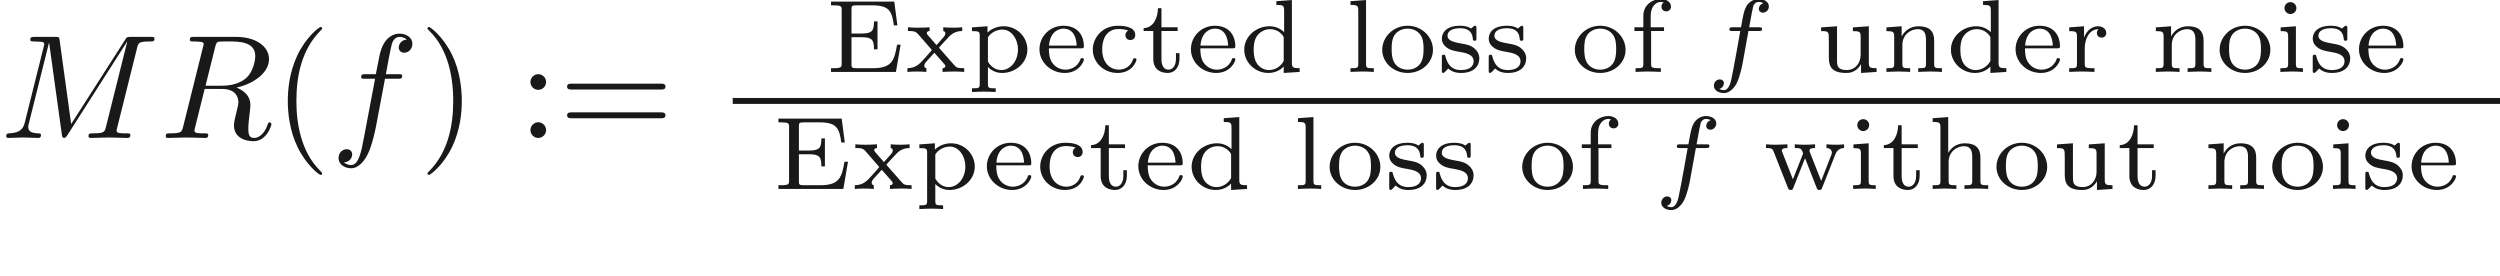 <ns0:svg xmlns:ns0="http://www.w3.org/2000/svg" xmlns:ns1="http://www.w3.org/1999/xlink" height="18.575pt" readme2tex:offset="4.791539" version="1.1" viewBox="-52.075 -71.325 168.337 18.575" width="168.337pt" xmlns:readme2tex="http://github.com/leegao/readme2tex/">
<ns0:defs>
<ns0:path d="M3.298 2.391C3.298 2.361 3.298 2.341 3.128 2.172C1.883 .917 1.564-.966 1.564-2.491C1.564-4.224 1.943-5.958 3.168-7.203C3.298-7.323 3.298-7.342 3.298-7.372C3.298-7.442 3.258-7.472 3.198-7.472C3.098-7.472 2.202-6.795 1.614-5.529C1.106-4.433 .986-3.328 .986-2.491C.986-1.714 1.096-.508 1.644 .618C2.242 1.843 3.098 2.491 3.198 2.491C3.258 2.491 3.298 2.461 3.298 2.391Z" id="g2-40" />
<ns0:path d="M2.879-2.491C2.879-3.268 2.77-4.473 2.222-5.599C1.624-6.824 .767-7.472 .667-7.472C.608-7.472 .568-7.432 .568-7.372C.568-7.342 .568-7.323 .757-7.143C1.733-6.157 2.301-4.573 2.301-2.491C2.301-.787 1.933 .966 .697 2.222C.568 2.341 .568 2.361 .568 2.391C.568 2.451 .608 2.491 .667 2.491C.767 2.491 1.664 1.813 2.252 .548C2.76-.548 2.879-1.654 2.879-2.491Z" id="g2-41" />
<ns0:path d="M1.913-3.766C1.913-4.055 1.674-4.294 1.385-4.294S.857-4.055 .857-3.766S1.096-3.238 1.385-3.238S1.913-3.477 1.913-3.766ZM1.913-.528C1.913-.817 1.674-1.056 1.385-1.056S.857-.817 .857-.528S1.096 0 1.385 0S1.913-.239 1.913-.528Z" id="g2-58" />
<ns0:path d="M6.844-3.258C6.994-3.258 7.183-3.258 7.183-3.457S6.994-3.656 6.854-3.656H.887C.747-3.656 .558-3.656 .558-3.457S.747-3.258 .897-3.258H6.844ZM6.854-1.325C6.994-1.325 7.183-1.325 7.183-1.524S6.994-1.724 6.844-1.724H.897C.747-1.724 .558-1.724 .558-1.524S.747-1.325 .887-1.325H6.854Z" id="g2-61" />
<ns0:path d="M3.318-.757C3.357-.359 3.626 .06 4.095 .06C4.304 .06 4.912-.08 4.912-.887V-1.445H4.663V-.887C4.663-.309 4.413-.249 4.304-.249C3.975-.249 3.935-.697 3.935-.747V-2.74C3.935-3.158 3.935-3.547 3.577-3.915C3.188-4.304 2.69-4.463 2.212-4.463C1.395-4.463 .707-3.995 .707-3.337C.707-3.039 .907-2.869 1.166-2.869C1.445-2.869 1.624-3.068 1.624-3.328C1.624-3.447 1.574-3.776 1.116-3.786C1.385-4.134 1.873-4.244 2.192-4.244C2.68-4.244 3.248-3.856 3.248-2.969V-2.6C2.74-2.57 2.042-2.54 1.415-2.242C.667-1.903 .418-1.385 .418-.946C.418-.139 1.385 .11 2.012 .11C2.67 .11 3.128-.289 3.318-.757ZM3.248-2.391V-1.395C3.248-.448 2.531-.11 2.082-.11C1.594-.11 1.186-.458 1.186-.956C1.186-1.504 1.604-2.331 3.248-2.391Z" id="g2-97" />
<ns0:path d="M2.838-2.755H3.522C3.661-2.755 3.752-2.755 3.752-2.908C3.752-3.006 3.661-3.006 3.536-3.006H2.887C3.048-3.891 3.103-4.212 3.159-4.414C3.194-4.568 3.347-4.714 3.515-4.714C3.522-4.714 3.71-4.714 3.843-4.631C3.557-4.54 3.536-4.289 3.536-4.247C3.536-4.094 3.654-3.989 3.815-3.989C4.003-3.989 4.212-4.149 4.212-4.414C4.212-4.735 3.87-4.91 3.515-4.91C3.208-4.91 2.866-4.735 2.678-4.387C2.538-4.129 2.483-3.815 2.336-3.006H1.785C1.646-3.006 1.555-3.006 1.555-2.852C1.555-2.755 1.646-2.755 1.771-2.755H2.287C2.28-2.713 1.841-.202 1.674 .544C1.639 .697 1.52 1.227 1.186 1.227C1.179 1.227 1.011 1.227 .879 1.144C1.165 1.053 1.186 .802 1.186 .76C1.186 .607 1.067 .502 .907 .502C.718 .502 .509 .663 .509 .928C.509 1.241 .837 1.423 1.186 1.423C1.632 1.423 1.939 .962 2.022 .809C2.273 .342 2.434-.516 2.448-.6L2.838-2.755Z" id="g1-102" />
<ns0:path d="M9.225-6.037C9.315-6.396 9.335-6.496 10.082-6.496C10.311-6.496 10.401-6.496 10.401-6.695C10.401-6.804 10.301-6.804 10.132-6.804H8.817C8.558-6.804 8.548-6.804 8.428-6.615L4.792-.936L4.015-6.575C3.985-6.804 3.965-6.804 3.706-6.804H2.341C2.152-6.804 2.042-6.804 2.042-6.615C2.042-6.496 2.132-6.496 2.331-6.496C2.461-6.496 2.64-6.486 2.76-6.476C2.919-6.456 2.979-6.426 2.979-6.316C2.979-6.276 2.969-6.247 2.939-6.127L1.674-1.056C1.574-.658 1.405-.339 .598-.309C.548-.309 .418-.299 .418-.12C.418-.03 .478 0 .558 0C.877 0 1.225-.03 1.554-.03C1.893-.03 2.252 0 2.58 0C2.63 0 2.76 0 2.76-.199C2.76-.309 2.65-.309 2.58-.309C2.012-.319 1.903-.518 1.903-.747C1.903-.817 1.913-.867 1.943-.976L3.298-6.406H3.308L4.164-.229C4.184-.11 4.194 0 4.314 0C4.423 0 4.483-.11 4.533-.179L8.558-6.486H8.568L7.143-.777C7.044-.389 7.024-.309 6.237-.309C6.067-.309 5.958-.309 5.958-.12C5.958 0 6.077 0 6.107 0C6.386 0 7.064-.03 7.342-.03C7.751-.03 8.179 0 8.588 0C8.648 0 8.777 0 8.777-.199C8.777-.309 8.687-.309 8.498-.309C8.13-.309 7.851-.309 7.851-.488C7.851-.528 7.851-.548 7.9-.727L9.225-6.037Z" id="g0-77" />
<ns0:path d="M3.736-6.117C3.796-6.356 3.826-6.456 4.015-6.486C4.105-6.496 4.423-6.496 4.623-6.496C5.33-6.496 6.436-6.496 6.436-5.509C6.436-5.171 6.276-4.483 5.888-4.095C5.629-3.836 5.101-3.517 4.204-3.517H3.088L3.736-6.117ZM5.171-3.387C6.177-3.606 7.362-4.304 7.362-5.31C7.362-6.167 6.466-6.804 5.161-6.804H2.321C2.122-6.804 2.032-6.804 2.032-6.605C2.032-6.496 2.122-6.496 2.311-6.496C2.331-6.496 2.521-6.496 2.69-6.476C2.869-6.456 2.959-6.446 2.959-6.316C2.959-6.276 2.949-6.247 2.919-6.127L1.584-.777C1.484-.389 1.465-.309 .677-.309C.498-.309 .408-.309 .408-.11C.408 0 .528 0 .548 0C.827 0 1.524-.03 1.803-.03S2.79 0 3.068 0C3.148 0 3.268 0 3.268-.199C3.268-.309 3.178-.309 2.989-.309C2.62-.309 2.341-.309 2.341-.488C2.341-.548 2.361-.598 2.371-.658L3.029-3.298H4.214C5.121-3.298 5.3-2.74 5.3-2.391C5.3-2.242 5.22-1.933 5.161-1.704C5.091-1.425 5.001-1.056 5.001-.857C5.001 .219 6.197 .219 6.326 .219C7.173 .219 7.522-.787 7.522-.927C7.522-1.046 7.412-1.046 7.402-1.046C7.313-1.046 7.293-.976 7.273-.907C7.024-.169 6.595 0 6.366 0C6.037 0 5.968-.219 5.968-.608C5.968-.917 6.027-1.425 6.067-1.743C6.087-1.883 6.107-2.072 6.107-2.212C6.107-2.979 5.44-3.288 5.171-3.387Z" id="g0-82" />
<ns0:path d="M3.656-3.985H4.513C4.712-3.985 4.812-3.985 4.812-4.184C4.812-4.294 4.712-4.294 4.543-4.294H3.716L3.925-5.43C3.965-5.639 4.105-6.346 4.164-6.466C4.254-6.655 4.423-6.804 4.633-6.804C4.672-6.804 4.932-6.804 5.121-6.625C4.682-6.585 4.583-6.237 4.583-6.087C4.583-5.858 4.762-5.738 4.951-5.738C5.21-5.738 5.499-5.958 5.499-6.336C5.499-6.795 5.041-7.024 4.633-7.024C4.294-7.024 3.666-6.844 3.367-5.858C3.308-5.649 3.278-5.549 3.039-4.294H2.351C2.162-4.294 2.052-4.294 2.052-4.105C2.052-3.985 2.142-3.985 2.331-3.985H2.989L2.242-.05C2.062 .917 1.893 1.823 1.375 1.823C1.335 1.823 1.086 1.823 .897 1.644C1.355 1.614 1.445 1.255 1.445 1.106C1.445 .877 1.265 .757 1.076 .757C.817 .757 .528 .976 .528 1.355C.528 1.803 .966 2.042 1.375 2.042C1.923 2.042 2.321 1.455 2.501 1.076C2.819 .448 3.049-.757 3.059-.827L3.656-3.985Z" id="g0-102" />
<ns0:path d="M5.077-1.834H4.84C4.659-.781 4.498-.251 3.208-.251H2.106C1.778-.251 1.771-.307 1.771-.523V-2.336H2.476C3.18-2.336 3.285-2.127 3.285-1.52H3.522V-3.403H3.285C3.285-2.797 3.18-2.587 2.476-2.587H1.771V-4.212C1.771-4.428 1.778-4.484 2.106-4.484H3.152C4.296-4.484 4.498-4.108 4.624-3.131H4.861L4.652-4.735H.391V-4.484H.558C1.095-4.484 1.109-4.414 1.109-4.17V-.565C1.109-.328 1.095-.251 .558-.251H.391V0H4.763L5.077-1.834Z" id="g3-69" />
<ns0:path d="M2.713-2.783C2.587-2.727 2.518-2.615 2.518-2.476C2.518-2.287 2.65-2.148 2.845-2.148C3.034-2.148 3.18-2.267 3.18-2.49C3.18-3.11 2.211-3.11 2.015-3.11C.969-3.11 .321-2.308 .321-1.506C.321-.628 1.067 .07 1.981 .07C3.02 .07 3.264-.753 3.264-.837S3.173-.921 3.145-.921C3.055-.921 3.048-.9 3.013-.802C2.859-.37 2.49-.153 2.064-.153C1.583-.153 .955-.509 .955-1.513C.955-2.399 1.388-2.887 2.036-2.887C2.127-2.887 2.462-2.887 2.713-2.783Z" id="g3-99" />
<ns0:path d="M2.483-4.763V-4.512C2.95-4.512 3.006-4.463 3.006-4.122V-2.678C2.748-2.929 2.413-3.075 2.029-3.075C1.102-3.075 .321-2.378 .321-1.499C.321-.628 1.06 .07 1.946 .07C2.518 .07 2.859-.237 2.978-.363V.07L4.052 0V-.251C3.585-.251 3.529-.3 3.529-.642V-4.84L2.483-4.763ZM2.978-.732C2.797-.404 2.441-.126 1.988-.126C1.597-.126 1.318-.356 1.179-.558C1.039-.767 .955-1.046 .955-1.492C.955-1.653 .955-2.176 1.241-2.504C1.52-2.817 1.862-2.88 2.064-2.88C2.399-2.88 2.699-2.727 2.894-2.476C2.978-2.364 2.978-2.357 2.978-2.225V-.732Z" id="g3-100" />
<ns0:path d="M3.068-1.59C3.215-1.59 3.264-1.59 3.264-1.743C3.264-2.357 2.922-3.11 1.883-3.11C.969-3.11 .272-2.385 .272-1.527C.272-.642 1.046 .07 1.974 .07C2.915 .07 3.264-.683 3.264-.837C3.264-.865 3.25-.934 3.145-.934C3.055-.934 3.041-.893 3.02-.823C2.803-.258 2.273-.153 2.022-.153C1.695-.153 1.381-.3 1.172-.565C.914-.893 .907-1.318 .907-1.59H3.068ZM.914-1.771C.99-2.755 1.618-2.915 1.883-2.915C2.741-2.915 2.769-1.946 2.776-1.771H.914Z" id="g3-101" />
<ns0:path d="M1.437-2.755H2.308V-3.006H1.409V-3.787C1.409-4.421 1.785-4.714 2.085-4.714C2.148-4.714 2.218-4.7 2.287-4.679C2.19-4.624 2.134-4.512 2.134-4.4C2.134-4.212 2.267-4.08 2.455-4.08S2.776-4.212 2.776-4.4C2.776-4.7 2.476-4.91 2.092-4.91C1.541-4.91 .914-4.519 .914-3.787V-3.006H.314V-2.755H.914V-.551C.914-.251 .844-.251 .391-.251V0C.425 0 .9-.028 1.186-.028C1.485-.028 1.792-.014 2.092 0V-.251H1.953C1.437-.251 1.437-.328 1.437-.565V-2.755Z" id="g3-102" />
<ns0:path d="M3.592-2.113C3.592-2.72 3.292-3.075 2.545-3.075C1.925-3.075 1.583-2.706 1.43-2.441H1.423V-4.84L.377-4.763V-4.512C.844-4.512 .9-4.463 .9-4.122V-.551C.9-.251 .83-.251 .377-.251V0C.391 0 .879-.028 1.172-.028C1.43-.028 1.911-.007 1.974 0V-.251C1.52-.251 1.451-.251 1.451-.551V-1.806C1.451-2.538 2.029-2.88 2.49-2.88C2.978-2.88 3.041-2.497 3.041-2.141V-.551C3.041-.251 2.971-.251 2.518-.251V0C2.532 0 3.02-.028 3.313-.028C3.571-.028 4.052-.007 4.115 0V-.251C3.661-.251 3.592-.251 3.592-.551V-2.113Z" id="g3-104" />
<ns0:path d="M1.471-4.303C1.471-4.505 1.304-4.7 1.067-4.7C.858-4.7 .669-4.533 .669-4.303C.669-4.052 .872-3.898 1.067-3.898C1.29-3.898 1.471-4.073 1.471-4.303ZM.411-2.999V-2.748C.851-2.748 .914-2.706 .914-2.364V-.551C.914-.251 .844-.251 .391-.251V0C.404 0 .893-.028 1.172-.028C1.416-.028 1.667-.021 1.911 0V-.251C1.506-.251 1.437-.251 1.437-.544V-3.075L.411-2.999Z" id="g3-105" />
<ns0:path d="M1.437-4.84L.391-4.763V-4.512C.858-4.512 .914-4.463 .914-4.122V-.551C.914-.251 .844-.251 .391-.251V0C.404 0 .893-.028 1.172-.028C1.437-.028 1.695-.021 1.96 0V-.251C1.506-.251 1.437-.251 1.437-.551V-4.84Z" id="g3-108" />
<ns0:path d="M3.592-2.113C3.592-2.72 3.292-3.075 2.545-3.075C1.974-3.075 1.604-2.762 1.409-2.399H1.402V-3.075L.377-2.999V-2.748C.844-2.748 .9-2.699 .9-2.357V-.551C.9-.251 .83-.251 .377-.251V0C.391 0 .879-.028 1.172-.028C1.43-.028 1.911-.007 1.974 0V-.251C1.52-.251 1.451-.251 1.451-.551V-1.806C1.451-2.538 2.029-2.88 2.49-2.88C2.978-2.88 3.041-2.497 3.041-2.141V-.551C3.041-.251 2.971-.251 2.518-.251V0C2.532 0 3.02-.028 3.313-.028C3.571-.028 4.052-.007 4.115 0V-.251C3.661-.251 3.592-.251 3.592-.551V-2.113Z" id="g3-110" />
<ns0:path d="M3.689-1.485C3.689-2.357 2.943-3.11 1.981-3.11S.272-2.357 .272-1.485C.272-.621 1.039 .07 1.981 .07S3.689-.621 3.689-1.485ZM1.981-.153C1.723-.153 1.346-.237 1.116-.579C.928-.865 .907-1.227 .907-1.548C.907-1.848 .914-2.26 1.158-2.559C1.332-2.762 1.625-2.915 1.981-2.915C2.392-2.915 2.685-2.72 2.838-2.504C3.034-2.232 3.055-1.883 3.055-1.548S3.034-.844 2.831-.558C2.643-.293 2.322-.153 1.981-.153Z" id="g3-111" />
<ns0:path d="M1.939 1.102C1.485 1.102 1.416 1.102 1.416 .802V-.335C1.451-.3 1.778 .07 2.364 .07C3.285 .07 4.073-.621 4.073-1.506C4.073-2.364 3.361-3.075 2.476-3.075C2.078-3.075 1.674-2.929 1.388-2.65V-3.075L.342-2.999V-2.748C.83-2.748 .865-2.713 .865-2.42V.802C.865 1.102 .795 1.102 .342 1.102V1.353C.356 1.353 .844 1.325 1.137 1.325C1.395 1.325 1.876 1.346 1.939 1.353V1.102ZM1.416-2.322C1.625-2.671 2.029-2.852 2.399-2.852C2.985-2.852 3.438-2.239 3.438-1.506C3.438-.711 2.915-.126 2.322-.126C1.709-.126 1.437-.663 1.416-.704V-2.322Z" id="g3-112" />
<ns0:path d="M1.388-1.59C1.388-2.176 1.66-2.88 2.322-2.88C2.26-2.831 2.204-2.741 2.204-2.629C2.204-2.399 2.385-2.308 2.518-2.308C2.685-2.308 2.838-2.42 2.838-2.629C2.838-2.866 2.615-3.075 2.287-3.075C1.939-3.075 1.555-2.859 1.346-2.329H1.339V-3.075L.342-2.999V-2.748C.809-2.748 .865-2.699 .865-2.357V-.551C.865-.251 .795-.251 .342-.251V0C.377 0 .851-.028 1.137-.028C1.437-.028 1.743-.014 2.043 0V-.251H1.904C1.388-.251 1.388-.328 1.388-.565V-1.59Z" id="g3-114" />
<ns0:path d="M2.643-2.929C2.643-3.048 2.643-3.11 2.545-3.11C2.511-3.11 2.497-3.11 2.406-3.027C2.392-3.02 2.322-2.957 2.28-2.922C2.071-3.068 1.806-3.11 1.548-3.11C.551-3.11 .314-2.587 .314-2.239C.314-2.015 .411-1.834 .579-1.695C.844-1.465 1.109-1.416 1.541-1.346C1.89-1.283 2.455-1.186 2.455-.718C2.455-.446 2.267-.126 1.597-.126S.683-.565 .558-1.039C.537-1.13 .53-1.158 .432-1.158C.314-1.158 .314-1.109 .314-.969V-.112C.314 .007 .314 .07 .411 .07C.474 .07 .607-.077 .746-.23C1.053 .056 1.43 .07 1.597 .07C2.504 .07 2.838-.418 2.838-.914C2.838-1.179 2.72-1.388 2.538-1.555C2.273-1.799 1.953-1.855 1.709-1.897C1.151-1.995 .697-2.078 .697-2.448C.697-2.671 .886-2.943 1.548-2.943C2.357-2.943 2.392-2.378 2.406-2.176C2.413-2.099 2.497-2.099 2.525-2.099C2.643-2.099 2.643-2.148 2.643-2.28V-2.929Z" id="g3-115" />
<ns0:path d="M1.402-2.755H2.49V-3.006H1.402V-4.289H1.165C1.158-3.661 .872-2.971 .202-2.95V-2.755H.851V-.872C.851-.091 1.437 .07 1.827 .07C2.294 .07 2.615-.328 2.615-.879V-1.262H2.378V-.886C2.378-.411 2.155-.153 1.883-.153C1.402-.153 1.402-.739 1.402-.865V-2.755Z" id="g3-116" />
<ns0:path d="M2.518-2.999V-2.748C2.985-2.748 3.041-2.699 3.041-2.357V-1.165C3.041-.551 2.643-.126 2.113-.126C1.478-.126 1.451-.425 1.451-.781V-3.075L.377-2.999V-2.748C.9-2.748 .9-2.727 .9-2.106V-1.06C.9-.579 .9 .07 2.064 .07C2.218 .07 2.727 .07 3.062-.516H3.068V.07L4.115 0V-.251C3.647-.251 3.592-.3 3.592-.642V-3.075L2.518-2.999Z" id="g3-117" />
<ns0:path d="M4.882-2.329C5.021-2.678 5.251-2.748 5.467-2.755V-3.006C5.279-2.985 5.168-2.978 4.965-2.978C4.756-2.978 4.491-2.985 4.282-3.006V-2.755C4.526-2.748 4.645-2.615 4.645-2.448C4.645-2.392 4.645-2.378 4.603-2.28L3.926-.544L3.173-2.448C3.159-2.483 3.138-2.538 3.138-2.58C3.138-2.734 3.32-2.755 3.515-2.755V-3.006C3.264-2.985 3.013-2.978 2.762-2.978C2.559-2.978 2.35-2.992 2.148-3.006V-2.755C2.308-2.755 2.455-2.755 2.545-2.699C2.643-2.629 2.706-2.399 2.706-2.392C2.706-2.378 2.692-2.336 2.678-2.308L2.022-.649L1.318-2.448C1.276-2.545 1.276-2.552 1.276-2.58C1.276-2.755 1.527-2.755 1.653-2.755V-3.006C1.639-3.006 1.144-2.978 .865-2.978C.649-2.978 .425-2.985 .209-3.006V-2.755C.481-2.755 .635-2.755 .711-2.552L1.681-.091C1.723 .014 1.743 .07 1.869 .07S2.015 .014 2.05-.077L2.838-2.071L3.612-.098C3.654 .007 3.682 .07 3.808 .07S3.954 .021 3.996-.091L4.882-2.329Z" id="g3-119" />
<ns0:path d="M2.364-1.562C2.357-1.569 2.308-1.625 2.308-1.632C2.308-1.653 2.769-2.148 2.831-2.211C3.075-2.483 3.32-2.748 3.87-2.755V-3.006C3.675-2.992 3.473-2.978 3.285-2.978C3.075-2.978 2.803-2.985 2.594-3.006V-2.755C2.713-2.734 2.734-2.657 2.734-2.594C2.734-2.58 2.734-2.476 2.629-2.357L2.141-1.806L1.562-2.469C1.492-2.545 1.485-2.58 1.485-2.608C1.485-2.713 1.583-2.755 1.674-2.755V-3.006C1.416-2.985 1.151-2.978 .893-2.978C.683-2.978 .418-2.985 .216-3.006V-2.755C.537-2.755 .718-2.755 .9-2.545L1.771-1.541C1.778-1.534 1.827-1.478 1.827-1.471C1.827-1.451 1.304-.879 1.234-.802C.976-.523 .739-.265 .181-.251V0C.391-.014 .544-.028 .76-.028C.969-.028 1.248-.021 1.458 0V-.251C1.374-.265 1.318-.314 1.318-.411C1.318-.544 1.395-.635 1.506-.753L1.995-1.29L2.601-.6C2.734-.453 2.734-.439 2.734-.398C2.734-.258 2.573-.251 2.545-.251V0C2.608-.007 3.11-.028 3.333-.028S3.78-.021 4.003 0V-.251C3.536-.251 3.48-.293 3.32-.474L2.364-1.562Z" id="g3-120" />
</ns0:defs>
<ns0:g fill-opacity="0.9" id="page1">
<ns0:use x="-52.075" y="-62.037" ns1:href="#g0-77" />
<ns0:use x="-41.323" y="-62.037" ns1:href="#g0-82" />
<ns0:use x="-33.682" y="-62.037" ns1:href="#g2-40" />
<ns0:use x="-29.807" y="-62.037" ns1:href="#g0-102" />
<ns0:use x="-23.858" y="-62.037" ns1:href="#g2-41" />
<ns0:use x="-17.216" y="-62.037" ns1:href="#g2-58" />
<ns0:use x="-14.448" y="-62.037" ns1:href="#g2-61" />
<ns0:use x="3.49" y="-66.482" ns1:href="#g3-69" />
<ns0:use x="8.845" y="-66.482" ns1:href="#g3-120" />
<ns0:use x="13.031" y="-66.482" ns1:href="#g3-112" />
<ns0:use x="17.645" y="-66.482" ns1:href="#g3-101" />
<ns0:use x="21.187" y="-66.482" ns1:href="#g3-99" />
<ns0:use x="24.73" y="-66.482" ns1:href="#g3-116" />
<ns0:use x="27.843" y="-66.482" ns1:href="#g3-101" />
<ns0:use x="31.385" y="-66.482" ns1:href="#g3-100" />
<ns0:use x="38.47" y="-66.482" ns1:href="#g3-108" />
<ns0:use x="40.725" y="-66.482" ns1:href="#g3-111" />
<ns0:use x="44.697" y="-66.482" ns1:href="#g3-115" />
<ns0:use x="47.853" y="-66.482" ns1:href="#g3-115" />
<ns0:use x="53.694" y="-66.482" ns1:href="#g3-111" />
<ns0:use x="57.665" y="-66.482" ns1:href="#g3-102" />
<ns0:use x="62.819" y="-66.482" ns1:href="#g1-102" />
<ns0:use x="70.17" y="-66.482" ns1:href="#g3-117" />
<ns0:use x="74.57" y="-66.482" ns1:href="#g3-110" />
<ns0:use x="78.97" y="-66.482" ns1:href="#g3-100" />
<ns0:use x="83.371" y="-66.482" ns1:href="#g3-101" />
<ns0:use x="86.913" y="-66.482" ns1:href="#g3-114" />
<ns0:use x="92.711" y="-66.482" ns1:href="#g3-110" />
<ns0:use x="97.111" y="-66.482" ns1:href="#g3-111" />
<ns0:use x="101.082" y="-66.482" ns1:href="#g3-105" />
<ns0:use x="103.338" y="-66.482" ns1:href="#g3-115" />
<ns0:use x="106.494" y="-66.482" ns1:href="#g3-101" />
<ns0:rect height=".398" width="119" x="-2.737" y="-64.727" />
<ns0:use x="-.052" y="-58.602" ns1:href="#g3-69" />
<ns0:use x="5.303" y="-58.602" ns1:href="#g3-120" />
<ns0:use x="9.488" y="-58.602" ns1:href="#g3-112" />
<ns0:use x="14.103" y="-58.602" ns1:href="#g3-101" />
<ns0:use x="17.645" y="-58.602" ns1:href="#g3-99" />
<ns0:use x="21.187" y="-58.602" ns1:href="#g3-116" />
<ns0:use x="24.301" y="-58.602" ns1:href="#g3-101" />
<ns0:use x="27.843" y="-58.602" ns1:href="#g3-100" />
<ns0:use x="34.928" y="-58.602" ns1:href="#g3-108" />
<ns0:use x="37.183" y="-58.602" ns1:href="#g3-111" />
<ns0:use x="41.154" y="-58.602" ns1:href="#g3-115" />
<ns0:use x="44.311" y="-58.602" ns1:href="#g3-115" />
<ns0:use x="50.151" y="-58.602" ns1:href="#g3-111" />
<ns0:use x="54.122" y="-58.602" ns1:href="#g3-102" />
<ns0:use x="59.277" y="-58.602" ns1:href="#g1-102" />
<ns0:use x="66.628" y="-58.602" ns1:href="#g3-119" />
<ns0:use x="72.315" y="-58.602" ns1:href="#g3-105" />
<ns0:use x="74.57" y="-58.602" ns1:href="#g3-116" />
<ns0:use x="77.684" y="-58.602" ns1:href="#g3-104" />
<ns0:use x="82.084" y="-58.602" ns1:href="#g3-111" />
<ns0:use x="86.055" y="-58.602" ns1:href="#g3-117" />
<ns0:use x="90.455" y="-58.602" ns1:href="#g3-116" />
<ns0:use x="96.253" y="-58.602" ns1:href="#g3-110" />
<ns0:use x="100.653" y="-58.602" ns1:href="#g3-111" />
<ns0:use x="104.624" y="-58.602" ns1:href="#g3-105" />
<ns0:use x="106.88" y="-58.602" ns1:href="#g3-115" />
<ns0:use x="110.036" y="-58.602" ns1:href="#g3-101" />
</ns0:g>
</ns0:svg>